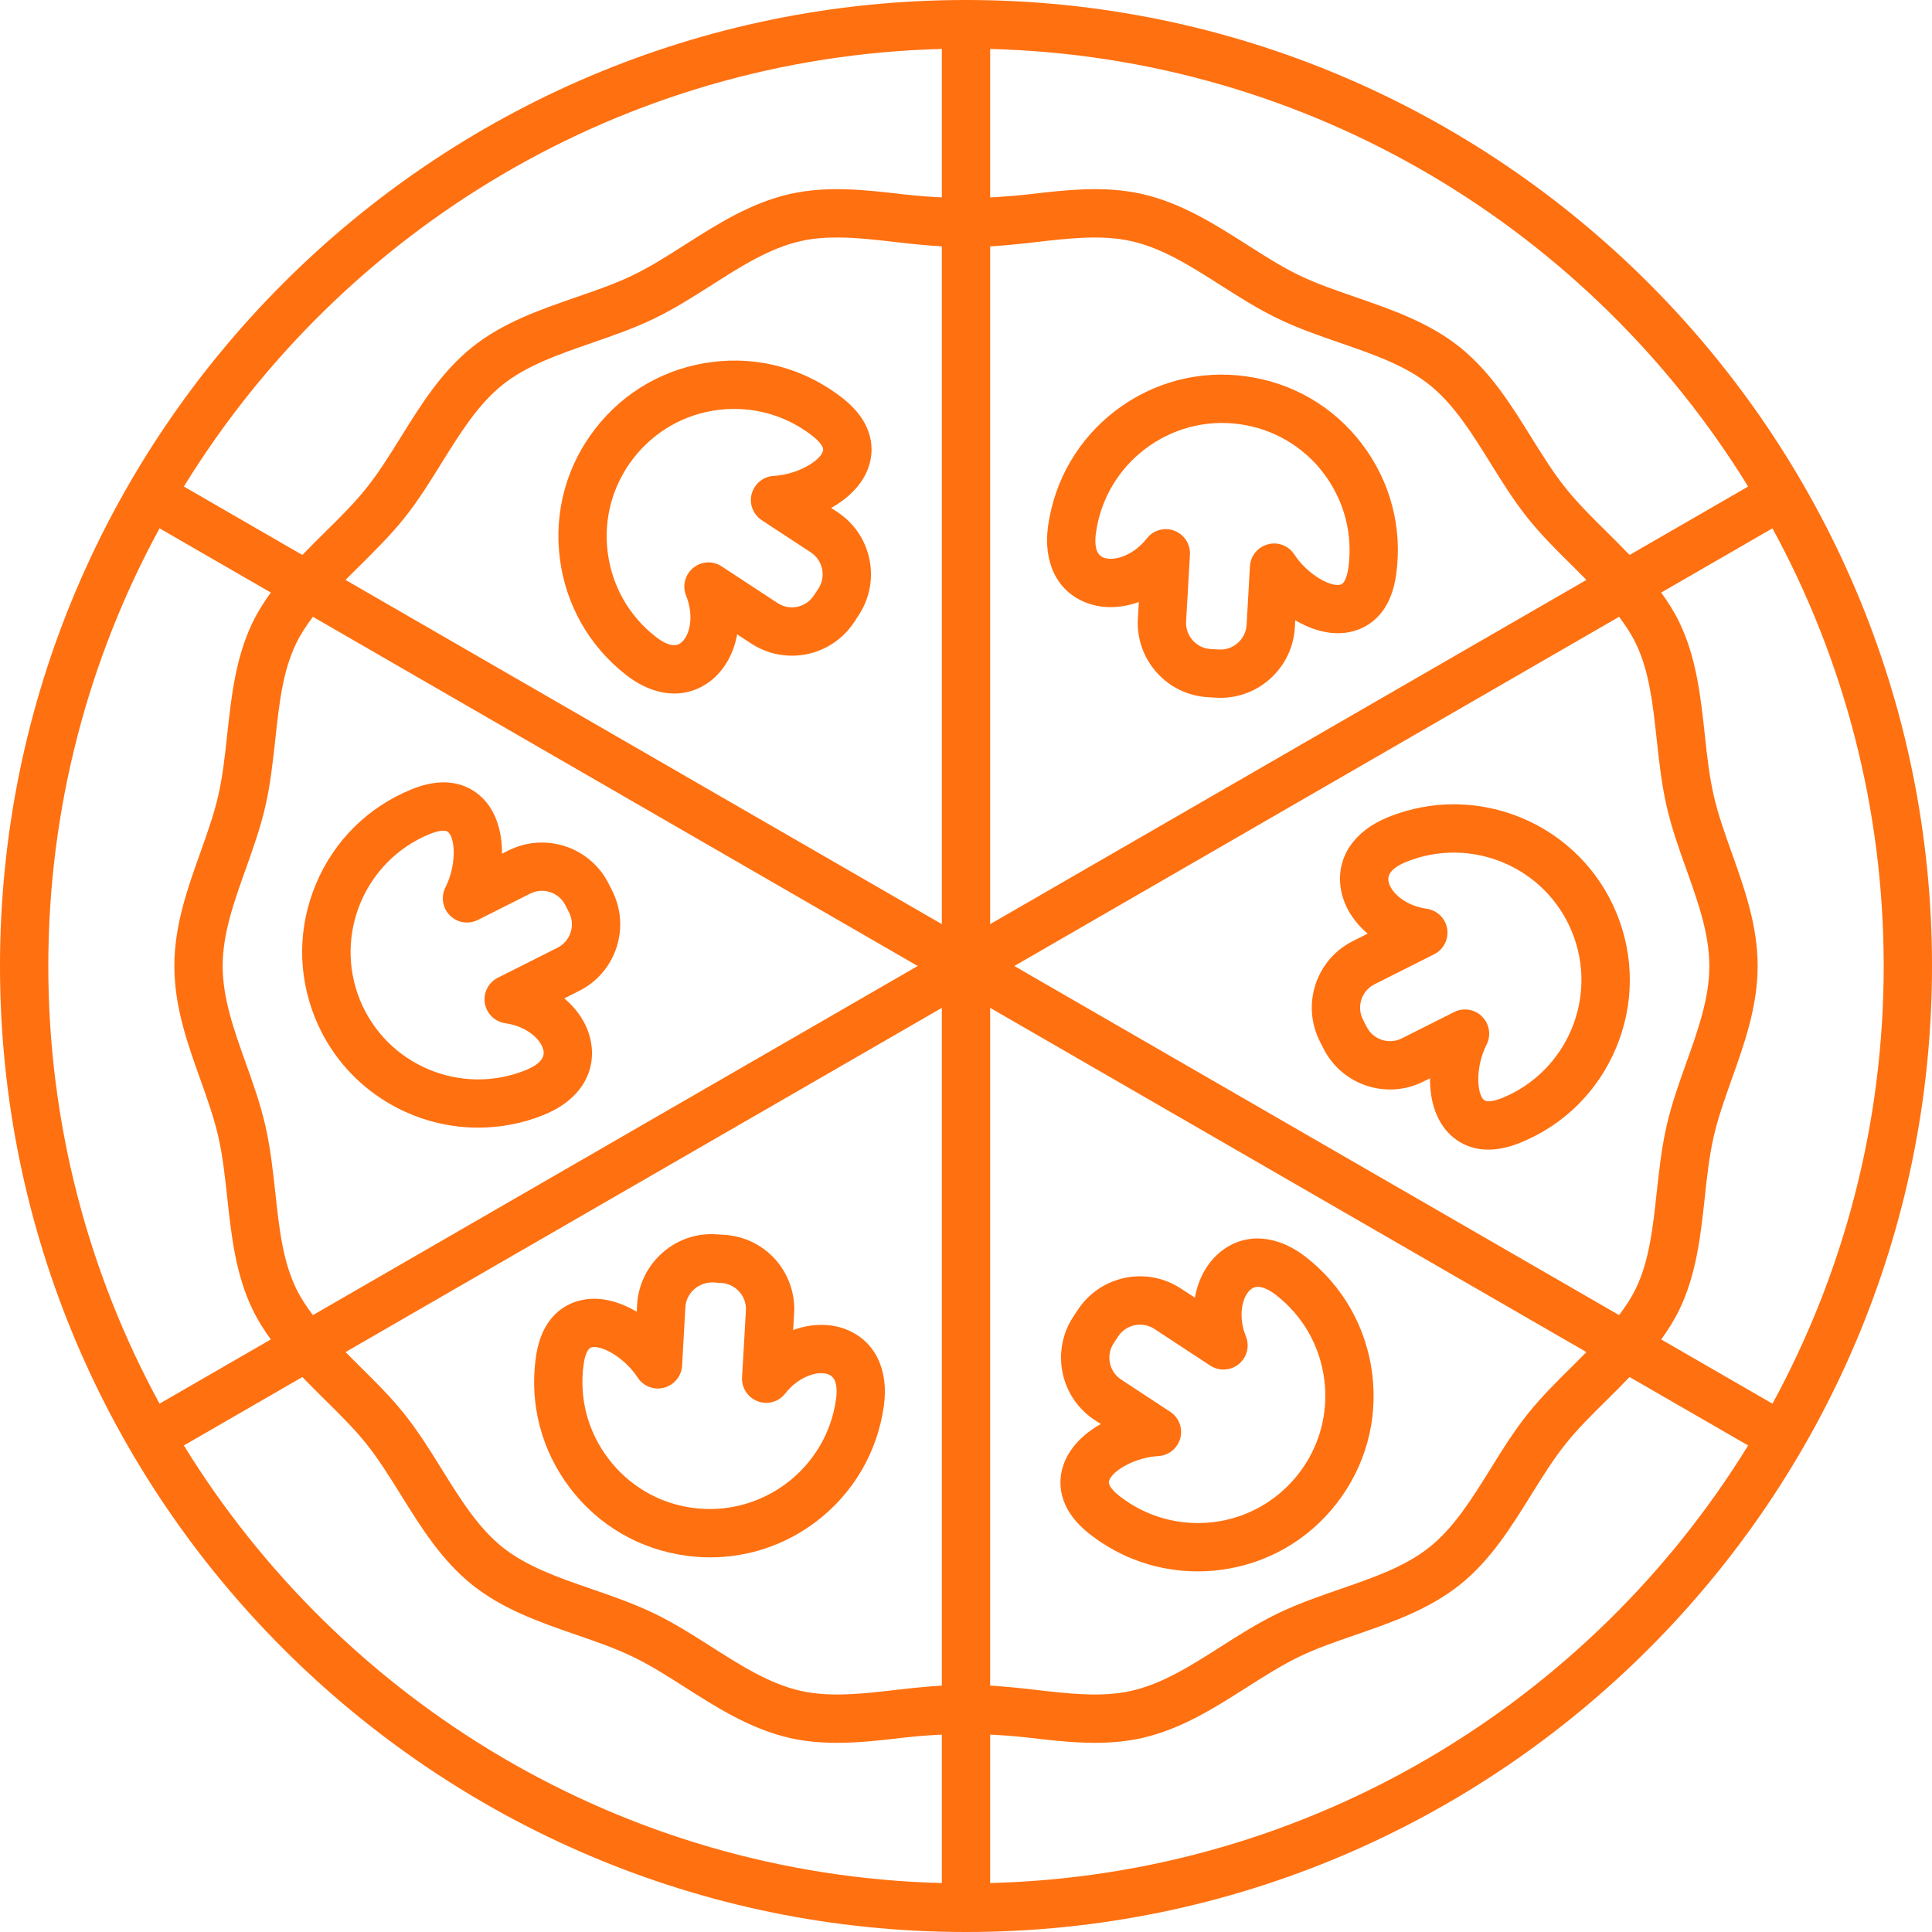 <svg width="24" height="24" viewBox="0 0 24 24" fill="none" xmlns="http://www.w3.org/2000/svg">
<path d="M12 0C5.383 0 0 5.383 0 12C0 18.617 5.383 24 12 24C18.617 24 24 18.617 24 12C24 5.383 18.617 0 12 0ZM21.716 6.044L20.243 6.894C20.151 6.798 20.058 6.704 19.964 6.612C19.776 6.426 19.598 6.25 19.447 6.061C19.295 5.871 19.162 5.657 19.021 5.431C18.773 5.032 18.517 4.619 18.132 4.311C17.749 4.005 17.289 3.847 16.845 3.693C16.593 3.606 16.354 3.524 16.133 3.417C15.919 3.313 15.71 3.18 15.489 3.039C15.09 2.785 14.677 2.522 14.188 2.41C13.719 2.304 13.241 2.36 12.777 2.414C12.613 2.433 12.456 2.445 12.3 2.452V0.608C16.279 0.711 19.757 2.861 21.716 6.044ZM20.321 7.993C20.488 8.339 20.533 8.75 20.58 9.185C20.61 9.457 20.64 9.738 20.703 10.013C20.763 10.278 20.855 10.538 20.945 10.789C21.093 11.205 21.234 11.598 21.234 12C21.234 12.401 21.094 12.794 20.945 13.211C20.855 13.462 20.763 13.722 20.703 13.987C20.64 14.262 20.61 14.543 20.58 14.815C20.533 15.25 20.488 15.661 20.321 16.007C20.265 16.123 20.192 16.232 20.113 16.337L12.6 12L20.113 7.662C20.192 7.768 20.265 7.876 20.321 7.993ZM3.679 16.007C3.511 15.661 3.467 15.25 3.42 14.815C3.39 14.543 3.36 14.262 3.297 13.987C3.237 13.722 3.145 13.462 3.055 13.211C2.906 12.794 2.766 12.401 2.766 12C2.766 11.598 2.906 11.206 3.055 10.789C3.144 10.538 3.237 10.278 3.297 10.013C3.36 9.738 3.39 9.457 3.42 9.185C3.467 8.75 3.511 8.338 3.679 7.993C3.735 7.876 3.808 7.768 3.887 7.662L11.4 12L3.887 16.337C3.808 16.232 3.735 16.123 3.679 16.007ZM11.7 11.48L4.292 7.204C4.347 7.149 4.401 7.094 4.458 7.039C4.65 6.848 4.849 6.652 5.022 6.436C5.196 6.218 5.345 5.979 5.488 5.747C5.72 5.375 5.939 5.023 6.243 4.78C6.545 4.539 6.936 4.404 7.351 4.26C7.608 4.171 7.875 4.079 8.127 3.957C8.374 3.838 8.608 3.689 8.834 3.545C9.206 3.308 9.558 3.083 9.944 2.996C10.09 2.962 10.242 2.95 10.398 2.95C10.639 2.95 10.891 2.98 11.153 3.01C11.332 3.031 11.515 3.049 11.7 3.061V11.48ZM11.7 12.52V20.939C11.515 20.951 11.332 20.969 11.153 20.99C10.721 21.04 10.313 21.088 9.944 21.004C9.558 20.916 9.206 20.692 8.834 20.455C8.608 20.311 8.374 20.162 8.127 20.043C7.875 19.921 7.608 19.829 7.351 19.74C6.936 19.597 6.545 19.461 6.242 19.22C5.939 18.977 5.72 18.625 5.488 18.252C5.345 18.021 5.196 17.782 5.022 17.564C4.849 17.348 4.65 17.151 4.457 16.961C4.401 16.905 4.347 16.851 4.292 16.796L11.7 12.52ZM12.3 12.52L19.707 16.796C19.653 16.851 19.598 16.906 19.542 16.962C19.35 17.151 19.151 17.348 18.978 17.564C18.804 17.782 18.655 18.021 18.512 18.253C18.28 18.625 18.061 18.977 17.757 19.22C17.455 19.461 17.064 19.596 16.649 19.74C16.392 19.829 16.125 19.921 15.873 20.043C15.626 20.162 15.392 20.311 15.166 20.455C14.794 20.692 14.442 20.916 14.056 21.004C13.686 21.088 13.278 21.04 12.847 20.99C12.668 20.969 12.485 20.951 12.3 20.939V12.52ZM12.3 11.48V3.061C12.485 3.049 12.668 3.031 12.847 3.01C13.279 2.96 13.687 2.912 14.055 2.996C14.442 3.083 14.794 3.308 15.166 3.545C15.393 3.689 15.626 3.838 15.873 3.957C16.125 4.079 16.392 4.171 16.649 4.26C17.064 4.403 17.455 4.539 17.757 4.78C18.061 5.023 18.28 5.375 18.512 5.748C18.655 5.979 18.804 6.218 18.978 6.436C19.151 6.652 19.35 6.849 19.543 7.039C19.599 7.094 19.653 7.149 19.707 7.204L12.3 11.48ZM11.7 0.608V2.452C11.544 2.445 11.387 2.433 11.223 2.414C10.759 2.36 10.28 2.304 9.811 2.41C9.323 2.522 8.911 2.784 8.511 3.039C8.29 3.18 8.081 3.313 7.866 3.417C7.646 3.524 7.407 3.606 7.155 3.693C6.711 3.847 6.251 4.005 5.868 4.311C5.484 4.618 5.227 5.031 4.979 5.431C4.838 5.657 4.705 5.871 4.553 6.061C4.403 6.25 4.225 6.426 4.036 6.612C3.942 6.704 3.849 6.798 3.756 6.894L2.284 6.044C4.243 2.861 7.721 0.711 11.7 0.608ZM1.982 6.563L3.364 7.361C3.28 7.478 3.202 7.599 3.138 7.732C2.926 8.171 2.874 8.654 2.823 9.12C2.794 9.387 2.767 9.639 2.712 9.88C2.66 10.11 2.577 10.342 2.49 10.588C2.33 11.034 2.166 11.495 2.166 12C2.166 12.505 2.33 12.967 2.49 13.412C2.577 13.658 2.66 13.89 2.712 14.12C2.767 14.361 2.794 14.613 2.823 14.879C2.874 15.346 2.926 15.829 3.138 16.268C3.202 16.401 3.28 16.523 3.364 16.639L1.982 17.437C1.101 15.82 0.6 13.967 0.6 12C0.6 10.033 1.101 8.18 1.982 6.563ZM2.284 17.956L3.756 17.106C3.849 17.202 3.942 17.296 4.036 17.388C4.224 17.574 4.403 17.75 4.553 17.938C4.705 18.129 4.838 18.343 4.979 18.569C5.227 18.968 5.483 19.381 5.868 19.689C6.251 19.994 6.711 20.153 7.155 20.307C7.407 20.394 7.646 20.476 7.866 20.583C8.081 20.687 8.29 20.82 8.511 20.961C8.91 21.215 9.323 21.478 9.812 21.59C10.006 21.634 10.202 21.65 10.398 21.65C10.675 21.65 10.951 21.618 11.223 21.586C11.387 21.567 11.544 21.555 11.7 21.548V23.392C7.721 23.289 4.243 21.139 2.284 17.956ZM12.3 23.392V21.548C12.456 21.555 12.613 21.567 12.777 21.586C13.241 21.64 13.719 21.696 14.188 21.59C14.677 21.478 15.089 21.215 15.488 20.961C15.71 20.82 15.919 20.687 16.133 20.583C16.354 20.476 16.593 20.394 16.845 20.307C17.289 20.153 17.748 19.994 18.132 19.689C18.517 19.382 18.773 18.968 19.021 18.569C19.162 18.343 19.295 18.129 19.447 17.939C19.597 17.75 19.775 17.574 19.964 17.388C20.057 17.296 20.151 17.202 20.243 17.106L21.716 17.956C19.757 21.139 16.279 23.289 12.3 23.392ZM22.018 17.437L20.636 16.639C20.72 16.523 20.798 16.401 20.862 16.268C21.074 15.829 21.126 15.346 21.177 14.88C21.205 14.613 21.233 14.361 21.288 14.12C21.34 13.89 21.423 13.658 21.51 13.412C21.669 12.966 21.834 12.505 21.834 12C21.834 11.495 21.669 11.033 21.51 10.588C21.423 10.342 21.34 10.11 21.288 9.88C21.233 9.639 21.205 9.387 21.177 9.121C21.126 8.654 21.074 8.171 20.862 7.732C20.798 7.599 20.72 7.478 20.636 7.361L22.018 6.563C22.899 8.18 23.4 10.033 23.4 12C23.4 13.967 22.899 15.82 22.018 17.437Z" fill="#FF7010"/>
<path d="M16.395 12.935L16.44 13.024C16.669 13.481 17.227 13.665 17.683 13.435L17.764 13.395C17.762 13.647 17.827 13.893 17.986 14.066C18.072 14.159 18.234 14.281 18.488 14.281C18.602 14.281 18.734 14.257 18.886 14.195C19.426 13.976 19.848 13.558 20.074 13.021C20.3 12.484 20.304 11.89 20.084 11.35C19.63 10.236 18.354 9.698 17.239 10.153C16.825 10.321 16.606 10.643 16.652 11.012C16.68 11.236 16.804 11.441 16.99 11.598L16.805 11.691C16.584 11.802 16.42 11.993 16.342 12.228C16.265 12.463 16.284 12.714 16.395 12.935ZM16.912 12.416C16.939 12.333 16.997 12.266 17.075 12.227L17.816 11.854C17.933 11.795 17.998 11.666 17.977 11.537C17.956 11.408 17.852 11.307 17.723 11.289C17.451 11.251 17.265 11.077 17.247 10.938C17.233 10.827 17.358 10.752 17.465 10.708C18.274 10.379 19.199 10.769 19.528 11.577C19.858 12.385 19.468 13.31 18.66 13.64C18.617 13.657 18.474 13.71 18.428 13.659C18.338 13.561 18.335 13.235 18.467 12.976C18.525 12.86 18.503 12.72 18.411 12.628C18.354 12.57 18.277 12.54 18.199 12.54C18.153 12.54 18.107 12.55 18.064 12.572L17.414 12.899C17.253 12.98 17.057 12.915 16.976 12.754L16.931 12.665C16.891 12.587 16.885 12.498 16.912 12.416Z" fill="#FF7010"/>
<path d="M15.479 4.675C14.902 4.594 14.328 4.745 13.863 5.097C13.399 5.449 13.099 5.962 13.019 6.539C12.959 6.982 13.127 7.333 13.471 7.478C13.678 7.566 13.918 7.561 14.147 7.478L14.135 7.684C14.121 7.931 14.204 8.169 14.368 8.353C14.533 8.538 14.76 8.647 15.006 8.661L15.107 8.667C15.125 8.668 15.143 8.669 15.161 8.669C15.647 8.669 16.056 8.288 16.085 7.796L16.09 7.705C16.308 7.833 16.552 7.901 16.782 7.848C16.961 7.808 17.272 7.662 17.344 7.134C17.424 6.557 17.273 5.983 16.921 5.518C16.569 5.053 16.057 4.754 15.479 4.675ZM16.75 7.052C16.744 7.098 16.718 7.248 16.651 7.263C16.523 7.294 16.237 7.131 16.078 6.887C16.007 6.779 15.875 6.727 15.75 6.762C15.624 6.795 15.535 6.905 15.527 7.034L15.486 7.761C15.476 7.941 15.32 8.08 15.142 8.068L15.041 8.063C14.954 8.058 14.874 8.019 14.816 7.954C14.758 7.889 14.729 7.805 14.734 7.718L14.782 6.89C14.789 6.759 14.71 6.639 14.588 6.593C14.553 6.579 14.518 6.573 14.482 6.573C14.392 6.573 14.303 6.614 14.246 6.689C14.077 6.905 13.834 6.978 13.704 6.925C13.601 6.882 13.598 6.736 13.614 6.621C13.733 5.756 14.534 5.15 15.398 5.269C15.816 5.327 16.188 5.543 16.443 5.88C16.698 6.217 16.808 6.634 16.75 7.052Z" fill="#FF7010"/>
<path d="M10.796 5.783C10.851 5.608 10.879 5.265 10.458 4.939C9.998 4.581 9.425 4.423 8.847 4.497C8.269 4.57 7.753 4.863 7.396 5.324C7.038 5.784 6.881 6.356 6.954 6.935C7.027 7.513 7.32 8.029 7.781 8.387C7.976 8.539 8.182 8.615 8.378 8.615C8.536 8.615 8.686 8.565 8.819 8.465C8.998 8.329 9.114 8.119 9.157 7.88L9.33 7.993C9.537 8.128 9.784 8.176 10.026 8.126C10.268 8.075 10.476 7.933 10.612 7.727L10.667 7.642C10.803 7.435 10.85 7.188 10.8 6.946C10.75 6.704 10.608 6.496 10.401 6.36L10.325 6.31C10.546 6.186 10.726 6.007 10.796 5.783ZM9.463 6.462L10.072 6.862C10.145 6.91 10.195 6.983 10.212 7.068C10.23 7.153 10.214 7.24 10.166 7.313L10.11 7.397C10.062 7.47 9.989 7.52 9.904 7.538C9.819 7.556 9.732 7.539 9.659 7.491L8.965 7.036C8.856 6.963 8.712 6.971 8.611 7.055C8.509 7.138 8.474 7.278 8.523 7.399C8.626 7.654 8.569 7.902 8.457 7.987C8.368 8.055 8.24 7.984 8.149 7.913C7.815 7.654 7.602 7.28 7.549 6.86C7.496 6.441 7.61 6.026 7.869 5.692C8.129 5.358 8.502 5.145 8.922 5.092C8.989 5.084 9.056 5.08 9.123 5.08C9.472 5.08 9.81 5.195 10.09 5.413C10.127 5.441 10.244 5.538 10.223 5.604C10.184 5.73 9.902 5.896 9.611 5.912C9.482 5.919 9.372 6.009 9.338 6.134C9.304 6.259 9.355 6.391 9.463 6.462Z" fill="#FF7010"/>
<path d="M7.605 11.065L7.56 10.976C7.331 10.52 6.773 10.336 6.316 10.565L6.236 10.605C6.238 10.352 6.173 10.107 6.014 9.934C5.89 9.8 5.608 9.604 5.114 9.805C4.574 10.024 4.152 10.441 3.926 10.979C3.699 11.516 3.696 12.11 3.916 12.65C4.261 13.495 5.079 14.008 5.94 14.008C6.214 14.008 6.492 13.957 6.761 13.847C7.175 13.679 7.394 13.357 7.348 12.988C7.32 12.764 7.196 12.558 7.01 12.402L7.195 12.309C7.416 12.198 7.58 12.007 7.658 11.772C7.735 11.537 7.716 11.286 7.605 11.065ZM7.088 11.584C7.061 11.666 7.003 11.734 6.925 11.773L6.184 12.146C6.067 12.205 6.001 12.333 6.023 12.463C6.045 12.592 6.148 12.693 6.278 12.711C6.549 12.749 6.736 12.923 6.753 13.062C6.767 13.173 6.642 13.248 6.535 13.292C5.726 13.621 4.801 13.231 4.472 12.423C4.143 11.615 4.532 10.689 5.34 10.36C5.37 10.348 5.447 10.319 5.508 10.319C5.534 10.319 5.558 10.325 5.572 10.341C5.662 10.438 5.665 10.765 5.533 11.024C5.475 11.14 5.497 11.28 5.589 11.372C5.68 11.463 5.82 11.486 5.936 11.428L6.586 11.101C6.747 11.019 6.943 11.085 7.024 11.246L7.069 11.335C7.109 11.413 7.115 11.501 7.088 11.584Z" fill="#FF7010"/>
<path d="M8.521 19.325C8.621 19.339 8.722 19.346 8.823 19.346C9.296 19.346 9.753 19.193 10.137 18.903C10.601 18.55 10.901 18.038 10.98 17.461C11.041 17.018 10.873 16.667 10.529 16.522C10.322 16.434 10.082 16.439 9.853 16.522L9.865 16.316C9.879 16.069 9.796 15.832 9.632 15.646C9.467 15.462 9.24 15.353 8.993 15.339L8.892 15.333C8.389 15.3 7.944 15.695 7.915 16.204L7.91 16.295C7.692 16.166 7.447 16.099 7.218 16.152C7.039 16.192 6.728 16.337 6.656 16.866C6.576 17.443 6.726 18.017 7.079 18.482C7.431 18.947 7.943 19.246 8.521 19.325ZM7.25 16.948C7.256 16.902 7.282 16.752 7.349 16.737C7.359 16.735 7.37 16.733 7.382 16.733C7.522 16.733 7.775 16.888 7.922 17.113C7.993 17.221 8.125 17.273 8.25 17.238C8.375 17.205 8.465 17.095 8.473 16.966L8.514 16.239C8.524 16.059 8.682 15.925 8.858 15.931L8.959 15.937C9.046 15.943 9.126 15.981 9.184 16.046C9.242 16.111 9.271 16.195 9.266 16.282L9.218 17.11C9.211 17.241 9.289 17.361 9.412 17.407C9.534 17.454 9.673 17.415 9.754 17.311C9.923 17.095 10.167 17.021 10.296 17.075C10.399 17.119 10.402 17.264 10.386 17.379C10.267 18.244 9.466 18.849 8.602 18.731C8.183 18.674 7.812 18.456 7.557 18.119C7.301 17.782 7.192 17.366 7.25 16.948Z" fill="#FF7010"/>
<path d="M13.204 18.217C13.149 18.392 13.121 18.734 13.542 19.061C13.928 19.362 14.394 19.52 14.876 19.52C14.968 19.52 15.06 19.515 15.153 19.503C15.731 19.43 16.247 19.137 16.604 18.676C16.962 18.215 17.119 17.643 17.046 17.065C16.973 16.486 16.68 15.971 16.219 15.613C15.866 15.339 15.478 15.31 15.181 15.535C15.002 15.671 14.886 15.881 14.843 16.12L14.67 16.007C14.463 15.871 14.216 15.824 13.974 15.874C13.732 15.925 13.523 16.066 13.388 16.273L13.332 16.358C13.197 16.564 13.15 16.811 13.2 17.054C13.25 17.296 13.392 17.504 13.598 17.64L13.675 17.689C13.454 17.814 13.274 17.993 13.204 18.217ZM14.537 17.538L13.928 17.138C13.855 17.09 13.805 17.017 13.788 16.932C13.77 16.847 13.786 16.76 13.834 16.687L13.889 16.603C13.937 16.53 14.011 16.48 14.096 16.462C14.182 16.445 14.268 16.461 14.341 16.509L15.034 16.964C15.143 17.036 15.288 17.028 15.389 16.945C15.491 16.861 15.526 16.722 15.477 16.601C15.374 16.346 15.431 16.098 15.543 16.013C15.632 15.946 15.76 16.016 15.851 16.087C16.185 16.346 16.398 16.72 16.451 17.14C16.504 17.559 16.39 17.974 16.131 18.308C15.871 18.642 15.497 18.855 15.078 18.908C14.659 18.959 14.244 18.847 13.91 18.587C13.873 18.559 13.756 18.462 13.777 18.396C13.816 18.27 14.098 18.104 14.389 18.088C14.518 18.081 14.628 17.991 14.662 17.866C14.695 17.741 14.645 17.609 14.537 17.538Z" fill="#FF7010"/>
</svg>
